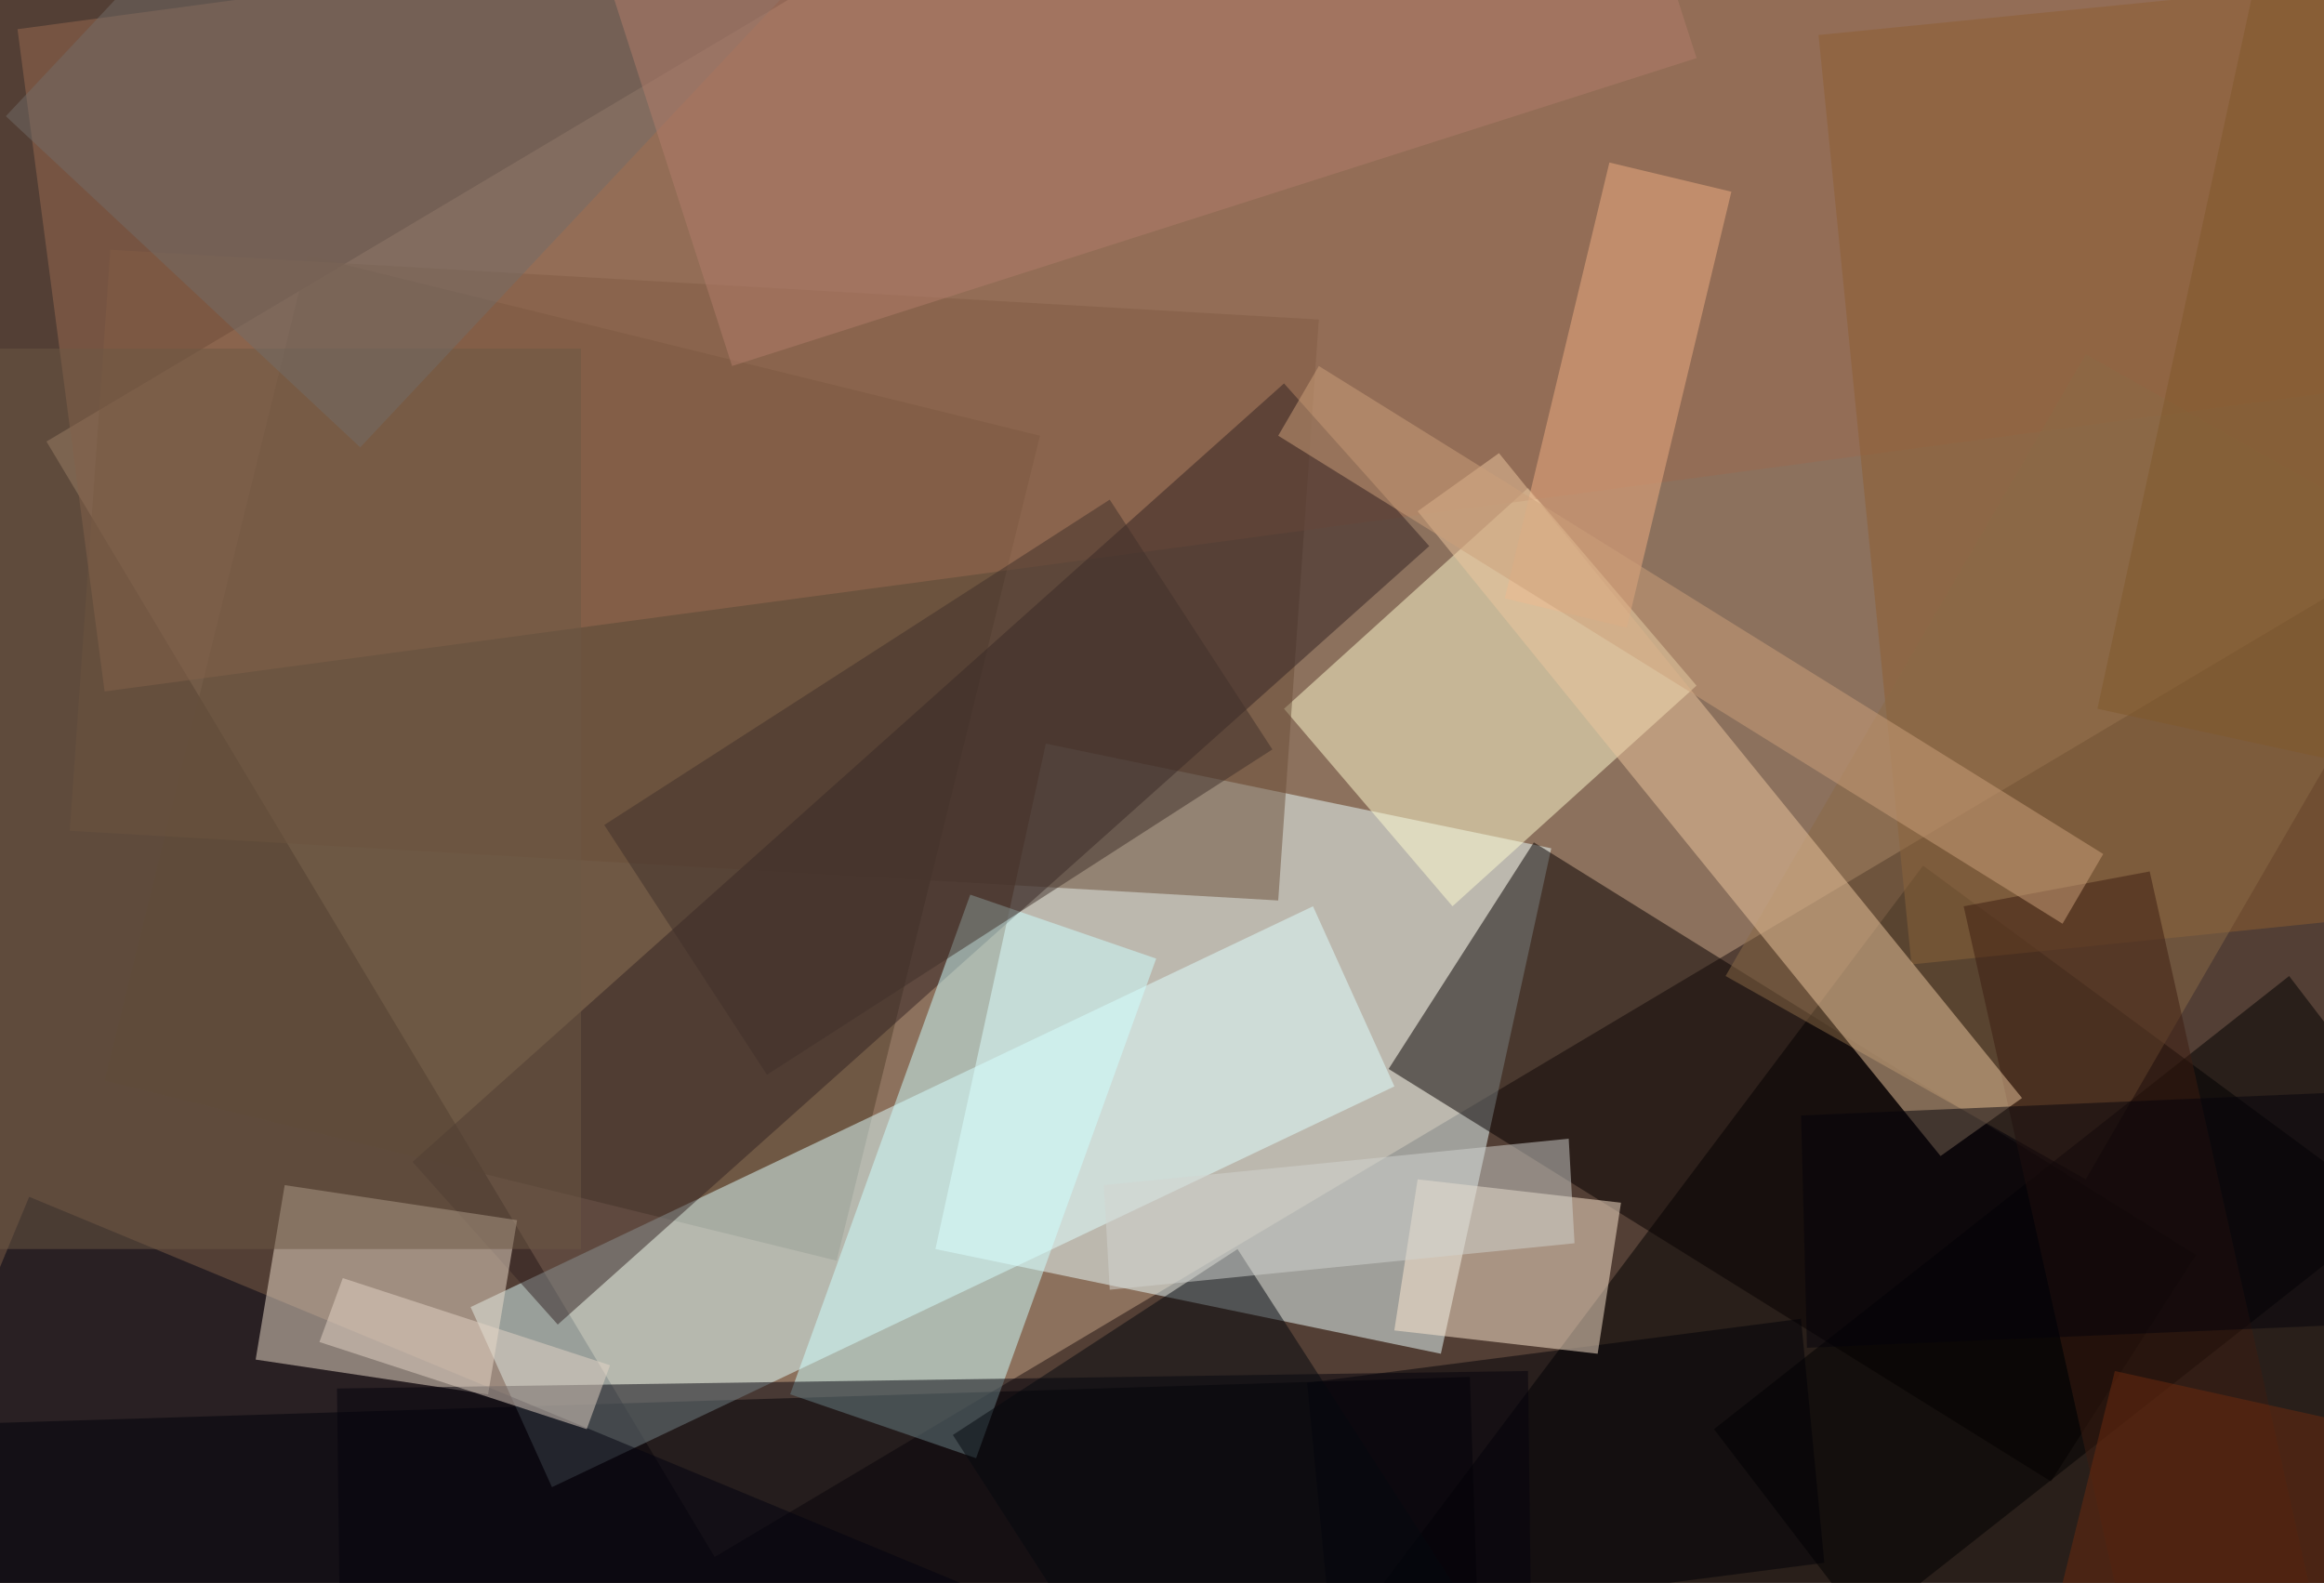<svg id="Layer_1" data-name="Layer 1" xmlns="http://www.w3.org/2000/svg" viewBox="0 0 796.5 542.54"><defs><style>.cls-1{fill:#533f35;}.cls-2{fill:#c6a587;}.cls-10,.cls-11,.cls-12,.cls-13,.cls-14,.cls-15,.cls-16,.cls-17,.cls-18,.cls-19,.cls-2,.cls-20,.cls-21,.cls-22,.cls-23,.cls-24,.cls-25,.cls-26,.cls-27,.cls-28,.cls-29,.cls-3,.cls-30,.cls-31,.cls-32,.cls-33,.cls-4,.cls-5,.cls-6,.cls-7,.cls-8,.cls-9{fill-opacity:0.5;}.cls-4{fill:#ecffff;}.cls-5{fill:#53402d;}.cls-6{fill:#e1ffff;}.cls-7{fill:#fffdd1;}.cls-8{fill:#6a4e38;}.cls-9{fill:#060000;}.cls-10{fill:#9a6b51;}.cls-11{fill:#000213;}.cls-12{fill:#8e5f30;}.cls-13{fill:#322323;}.cls-14{fill:#efdfcd;}.cls-15{fill:#8a6b47;}.cls-16{fill:#6d5944;}.cls-17{fill:#000007;}.cls-18{fill:#736d68;}.cls-19{fill:#cfffff;}.cls-20{fill:#ffebd3;}.cls-21{fill:#05030c;}.cls-22{fill:#f1ae82;}.cls-23{fill:#3c1c11;}.cls-24{fill:#ecc69e;}.cls-25{fill:#04080e;}.cls-26{fill:#b27c6a;}.cls-27{fill:#04030a;}.cls-28{fill:#d2d5d1;}.cls-29{fill:#cca17a;}.cls-30{fill:#e5d5c7;}.cls-31{fill:#6c2b0e;}.cls-32{fill:#81592b;}.cls-33{fill:#40312b;}</style></defs><rect class="cls-1" width="796.5" height="542.54"/><path class="cls-2" d="M15.93,151.33l229,382.32L1318.21-105.54l-229-382.32Z"/><path class="cls-3" d="M503.79,471.93-6,487.86,0,671.05l509.76-15.93Z"/><path class="cls-4" d="M358.43,254.88,320.59,428.12,493.83,464l37.83-173.24Z"/><path class="cls-3" d="M659.1,296.7,448,577.46,828.36,858.23l211.07-280.77Z"/><path class="cls-5" d="M35.84,370.37l250.9,61.73,69.69-282.76L105.54,87.61Z"/><path class="cls-6" d="M450,310.63,161.29,448l27.88,61.73L477.9,372.36Z"/><path class="cls-7" d="M440.07,242.93l57.74,67.7L581.45,235,523.7,167.26Z"/><path class="cls-8" d="M37.83,85.62,23.9,284.75l414.18,23.89L452,109.52Z"/><path class="cls-9" d="M525.69,288.73l-49.78,77.66,227,141.38,49.78-77.66Z"/><path class="cls-10" d="M6,10,35.84,237,1845.89-6,1816-233Z"/><path class="cls-11" d="M10,410.2-91.6,655.12,235,790.53,336.52,545.6Z"/><path class="cls-12" d="M655.12,330.55l780.57-79.65L1403.83-65.71,623.26,12Z"/><path class="cls-13" d="M440.07,131.42,141.38,398.25,191.16,454,489.85,187.18Z"/><path class="cls-14" d="M97.57,406.21,87.62,466l79.65,11.95,9.95-59.74Z"/><path class="cls-15" d="M714.86,121.47,591.4,334.53l123.46,69.69L838.32,191.16Z"/><path class="cls-16" d="M199.13,119.47H-15.93l2,308.65H199.13Z"/><path class="cls-3" d="M587.42,489.85l51.77,67.7L836.32,402.23l-51.77-67.7Z"/><path class="cls-17" d="M448,473.92l8,83.63,169.25-21.9-8-83.64Z"/><path class="cls-18" d="M2,39.82,123.46,153.33,396.26-137.4,274.79-250.9Z"/><path class="cls-19" d="M270.81,477.9l63.72,21.9,61.73-171.24-63.72-21.91Z"/><path class="cls-20" d="M485.87,404.22l-8,51.78,69.69,8,8-51.77Z"/><path class="cls-21" d="M115.49,475.91l4,326.56,408.2-6-4-326.57Z"/><path class="cls-22" d="M515.73,205.1l41.82,10L593.39,65.71l-41.81-10Z"/><path class="cls-23" d="M736.76,298.69,673,310.63l87.62,392.28L824.38,691Z"/><path class="cls-24" d="M513.74,155.32l-27.87,19.91,179.21,221L693,376.35Z"/><path class="cls-25" d="M326.57,491.84,481.88,732.78l97.57-63.72L424.14,428.12Z"/><path class="cls-26" d="M250.9,125.45,581.45,19.91,527.68-147.35,197.13-41.82Z"/><path class="cls-27" d="M617.29,382.32l2,79.65L945.84,448l-2-79.65Z"/><path class="cls-28" d="M378.34,406.21l2,35.85,159.3-15.93-2-35.85Z"/><path class="cls-29" d="M438.08,149.34,706.89,316.61l13.94-23.9L452,125.45Z"/><path class="cls-30" d="M117.48,438.07l-8,21.91,91.6,29.87,8-21.91Z"/><path class="cls-31" d="M724.82,469.93,687,623.26l153.33,33.85,37.83-153.32Z"/><path class="cls-32" d="M718.84,242.93l274.79,59.74,101.56-467.94L820.39-225Z"/><path class="cls-33" d="M380.33,171.25,207.09,282.76l55.76,85.62L436.08,256.87Z"/></svg>